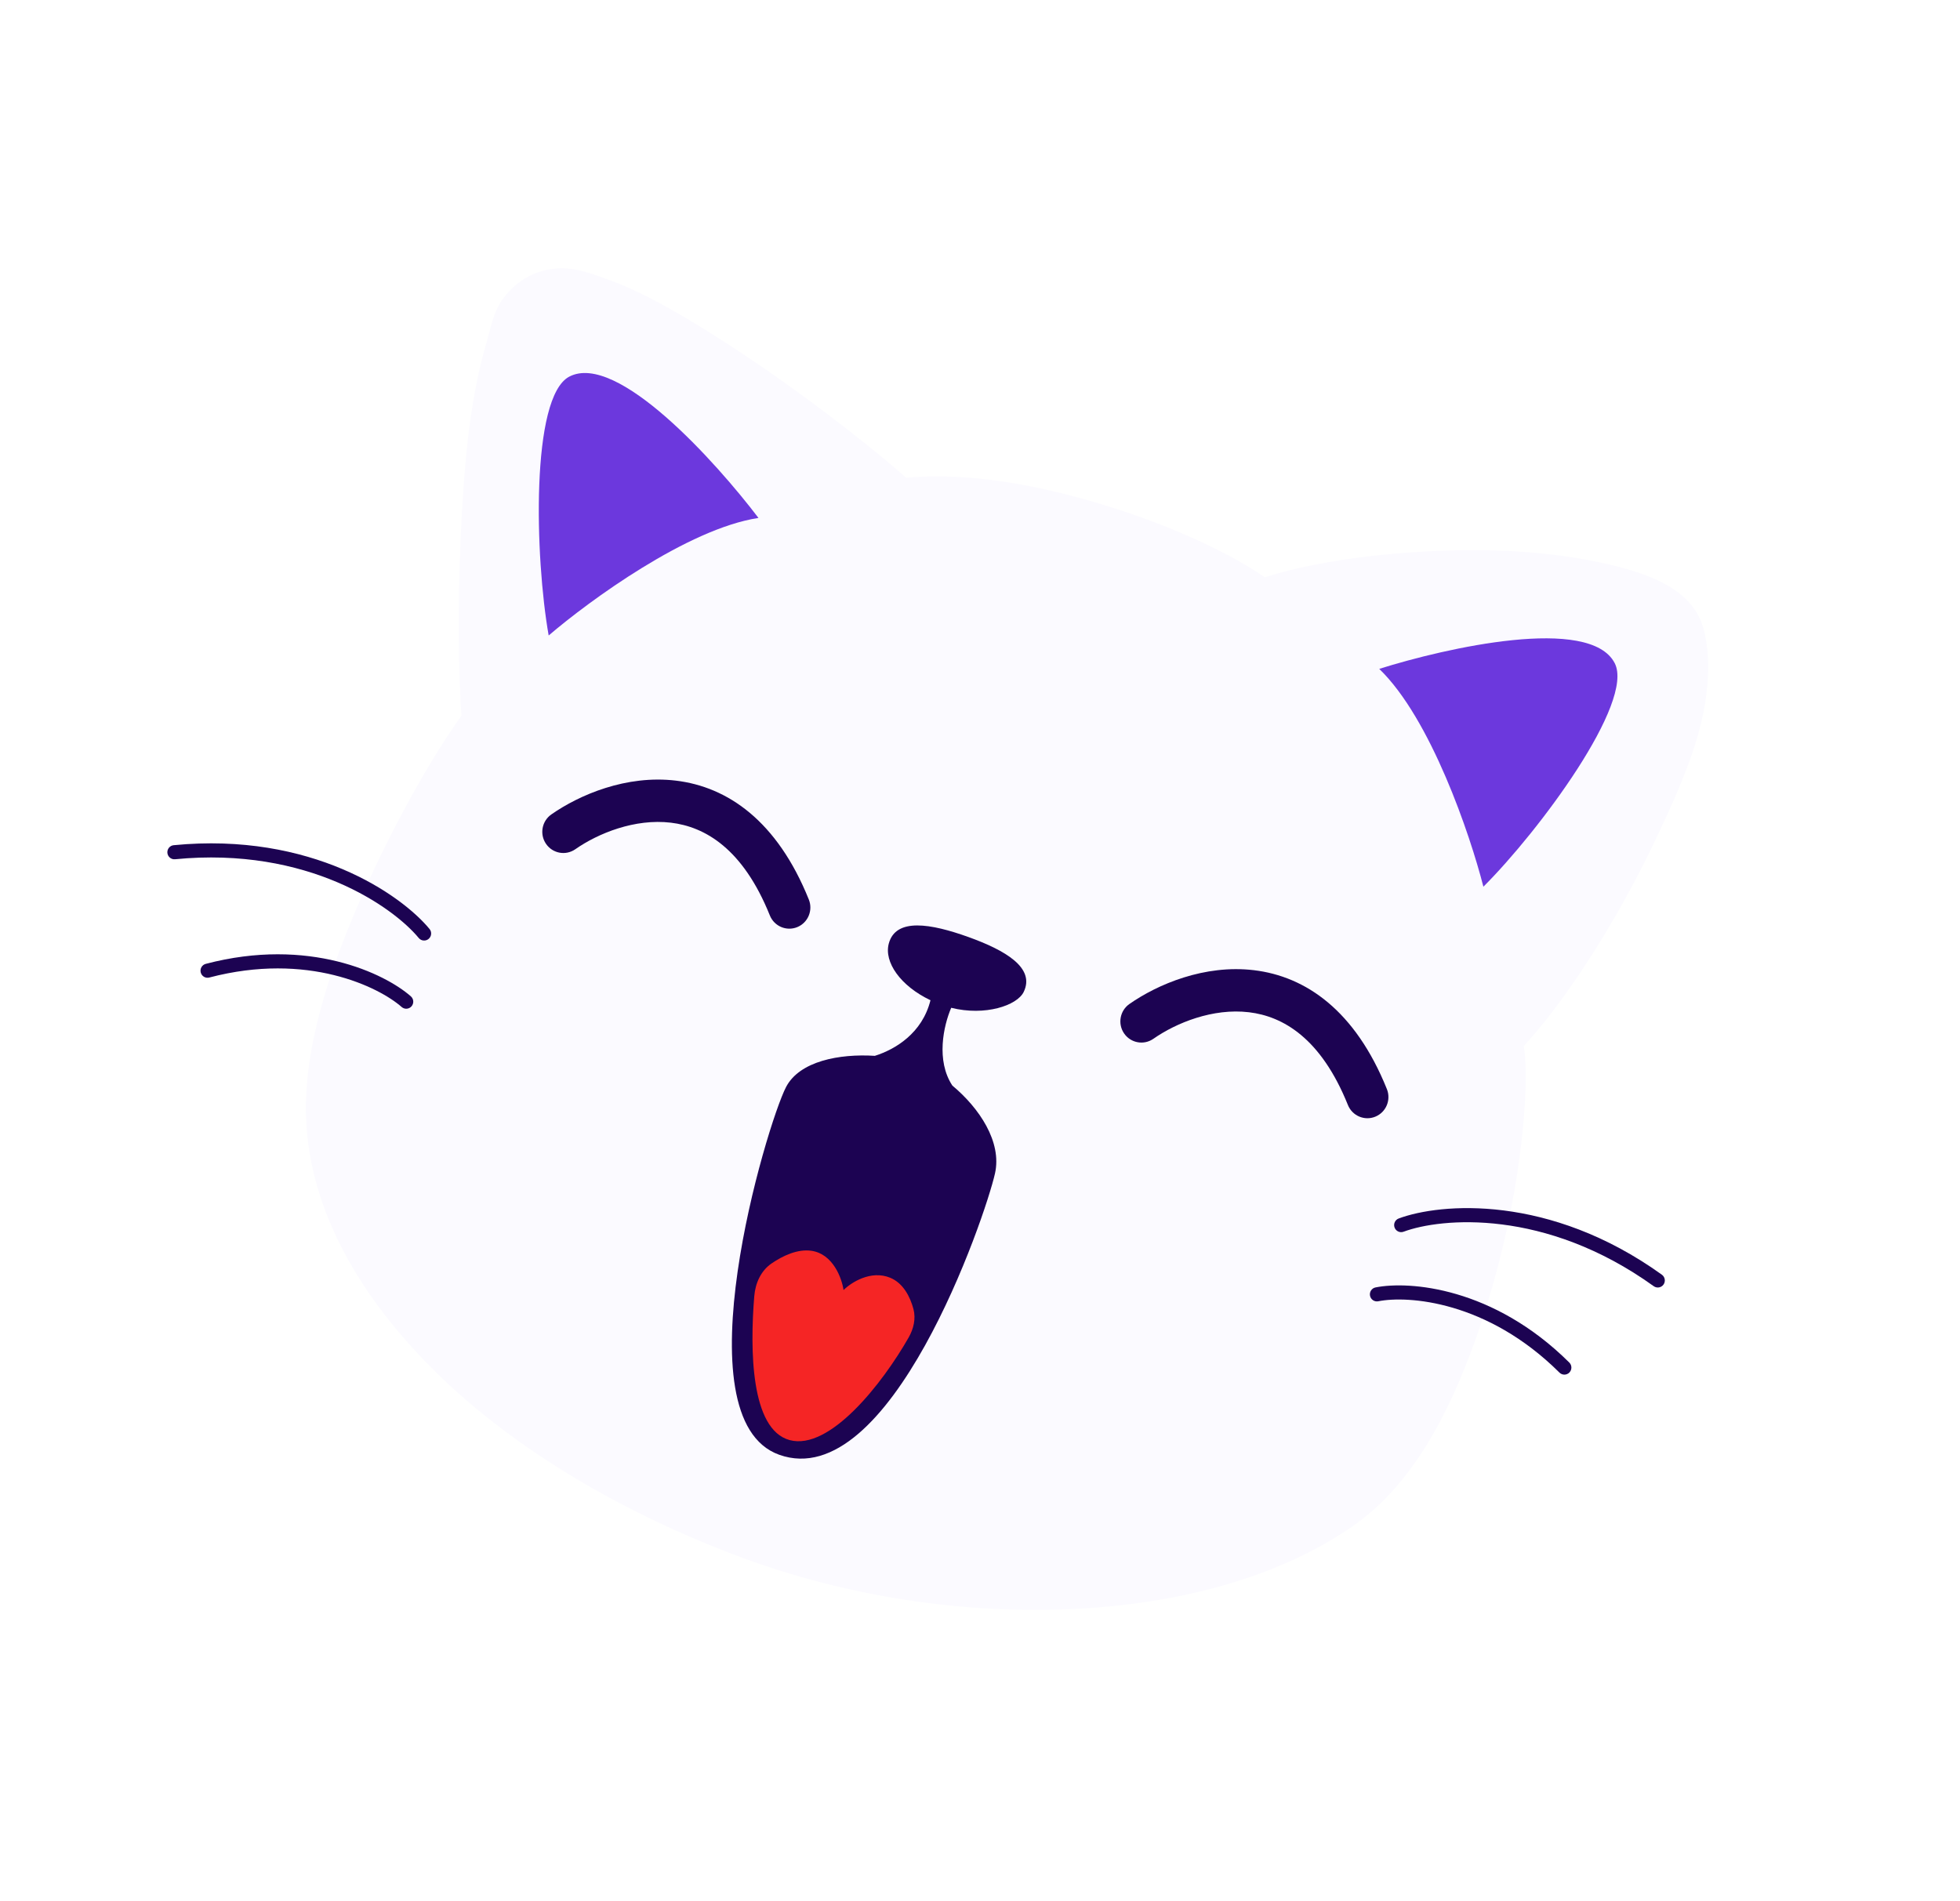 <svg width="201" height="195" viewBox="0 0 201 195" fill="none" xmlns="http://www.w3.org/2000/svg">
<g filter="url(#filter0_d_84_5685)">
<path fill-rule="evenodd" clip-rule="evenodd" d="M92.933 48.998C99.883 48.367 107.528 49.973 114.241 52.116C120.791 54.206 126.464 56.936 129.703 59.213C135.597 57.284 145.666 56.086 154.792 56.514C159.495 56.735 164.373 57.538 167.884 58.688C171.317 59.813 173.807 61.532 174.626 64.244C175.455 66.99 175.33 70.68 174.358 74.519C173.377 78.392 171.531 82.445 169.52 86.651C165.617 94.812 160.402 102.817 156.264 107.285C156.623 109.553 156.476 113.092 156.04 117.008C155.566 121.273 154.632 126.248 153.244 131.254C151.857 136.257 149.99 141.431 147.658 145.83C145.332 150.218 142.476 153.841 139.086 156.267C132.468 161.006 123.092 164.119 111.865 164.916C100.621 165.715 87.622 164.157 75.268 159.446C62.952 154.75 51.996 148.091 44.192 140.23C36.392 132.374 31.441 123.338 31.374 113.866C31.32 106.352 34.319 98.045 37.644 90.718C40.889 83.568 44.626 77.139 47.318 73.411C46.879 66.704 46.955 56.775 47.702 47.838C48.082 43.291 48.794 38.9 49.794 35.484C50.294 33.775 50.517 32.383 51.246 31.148C51.971 29.919 53.13 28.913 54.235 28.329C55.34 27.744 56.779 27.423 58.167 27.535C59.559 27.646 60.879 28.139 62.494 28.72C65.724 29.882 69.377 31.969 73.103 34.311C80.397 38.895 88.03 44.71 92.933 48.998Z" fill="#FBFAFF"/>
<path fill-rule="evenodd" clip-rule="evenodd" d="M97.547 103.361C101.026 104.232 104.304 103.124 104.979 101.739C106.181 99.269 103.115 97.466 99.295 96.097C95.475 94.727 91.861 94.091 91.145 96.779C90.642 98.67 92.327 101.112 95.421 102.586C94.58 105.964 91.822 107.625 89.716 108.289C86.09 108.057 81.989 108.826 80.607 111.495C78.623 115.329 69.597 145.506 79.903 149.201C91.288 153.283 101.03 124.842 102.038 120.348C102.765 117.108 100.419 113.63 97.666 111.338C95.971 108.772 96.757 105.207 97.547 103.361Z" fill="#1C0352"/>
<path fill-rule="evenodd" clip-rule="evenodd" d="M68.805 84.376C65.102 83.932 61.334 85.468 58.999 87.099C58.02 87.782 56.676 87.537 55.998 86.551C55.319 85.566 55.563 84.213 56.541 83.529C59.425 81.516 64.237 79.454 69.314 80.063C74.616 80.699 79.696 84.181 82.946 92.258C83.393 93.37 82.861 94.636 81.757 95.087C80.653 95.537 79.396 95.001 78.949 93.889C76.182 87.013 72.282 84.793 68.805 84.376Z" fill="#1C0352"/>
<path fill-rule="evenodd" clip-rule="evenodd" d="M128.086 103.818C124.383 103.374 120.615 104.91 118.28 106.541C117.301 107.224 115.958 106.979 115.279 105.993C114.601 105.008 114.844 103.655 115.823 102.971C118.706 100.958 123.518 98.897 128.596 99.505C133.898 100.141 138.977 103.623 142.227 111.7C142.674 112.812 142.142 114.078 141.038 114.529C139.935 114.979 138.677 114.443 138.23 113.332C135.463 106.455 131.563 104.235 128.086 103.818Z" fill="#1C0352"/>
<path d="M77.782 53.121C70.541 54.219 60.422 61.615 56.267 65.176C54.86 57.219 54.401 40.697 58.388 38.623C63.279 36.081 73.432 47.395 77.782 53.121Z" fill="#6C38DD"/>
<path d="M83.207 128.282C81.793 128.08 80.276 128.789 79.112 129.591C78.022 130.342 77.459 131.615 77.351 132.94C76.906 138.391 76.97 146.614 80.975 147.697C85.092 148.81 90.516 141.862 93.18 137.181C93.689 136.286 93.94 135.245 93.673 134.249C93.34 133.008 92.631 131.597 91.284 131.045C89.293 130.23 87.27 131.549 86.507 132.31C86.332 131.099 85.428 128.599 83.207 128.282Z" fill="#F52525"/>
<path d="M141.442 68.601C146.731 73.701 150.766 85.62 152.123 90.941C157.828 85.256 167.66 72.02 165.588 68.011C163.048 63.094 148.275 66.446 141.442 68.601Z" fill="#6C38DD"/>
<path fill-rule="evenodd" clip-rule="evenodd" d="M159.924 140.776C152.501 133.395 144.359 132.861 141.341 133.461C140.952 133.538 140.574 133.283 140.497 132.891C140.42 132.499 140.673 132.118 141.063 132.041C144.53 131.351 153.159 132.015 160.934 139.746C161.216 140.026 161.219 140.485 160.94 140.769C160.661 141.054 160.206 141.057 159.924 140.776Z" fill="#1C0352"/>
<path fill-rule="evenodd" clip-rule="evenodd" d="M169.592 131.915C158.449 123.902 147.77 124.901 143.938 126.327C143.566 126.465 143.152 126.273 143.015 125.898C142.877 125.523 143.067 125.107 143.44 124.969C147.702 123.383 158.883 122.435 170.428 130.736C170.751 130.969 170.826 131.421 170.595 131.746C170.364 132.071 169.915 132.147 169.592 131.915Z" fill="#1C0352"/>
<path fill-rule="evenodd" clip-rule="evenodd" d="M17.95 88.126C31.578 86.797 40.331 93.038 42.942 96.203C43.196 96.51 43.649 96.553 43.954 96.297C44.26 96.042 44.302 95.585 44.048 95.278C41.144 91.758 31.932 85.308 17.812 86.685C17.417 86.724 17.128 87.077 17.166 87.475C17.204 87.873 17.555 88.165 17.95 88.126Z" fill="#1C0352"/>
<path fill-rule="evenodd" clip-rule="evenodd" d="M21.463 100.257C31.556 97.602 38.872 101.238 41.188 103.278C41.487 103.541 41.941 103.51 42.202 103.209C42.464 102.908 42.433 102.451 42.135 102.188C39.474 99.845 31.671 96.075 21.1 98.856C20.716 98.957 20.486 99.352 20.586 99.739C20.686 100.126 21.079 100.358 21.463 100.257Z" fill="#1C0352"/>
</g>
<defs>
<filter id="filter0_d_84_5685" x="6.162" y="16.513" width="180.013" height="159.603" filterUnits="userSpaceOnUse" color-interpolation-filters="sRGB">
<feFlood flood-opacity="0" result="BackgroundImageFix"/>
<feColorMatrix in="SourceAlpha" type="matrix" values="0 0 0 0 0 0 0 0 0 0 0 0 0 0 0 0 0 0 127 0" result="hardAlpha"/>
<feOffset/>
<feGaussianBlur stdDeviation="5.5"/>
<feComposite in2="hardAlpha" operator="out"/>
<feColorMatrix type="matrix" values="0 0 0 0 0.039 0 0 0 0 0.145 0 0 0 0 0.251 0 0 0 0.15 0"/>
<feBlend mode="normal" in2="BackgroundImageFix" result="effect1_dropShadow_84_5685"/>
<feBlend mode="normal" in="SourceGraphic" in2="effect1_dropShadow_84_5685" result="shape"/>
</filter>
</defs>
</svg>

